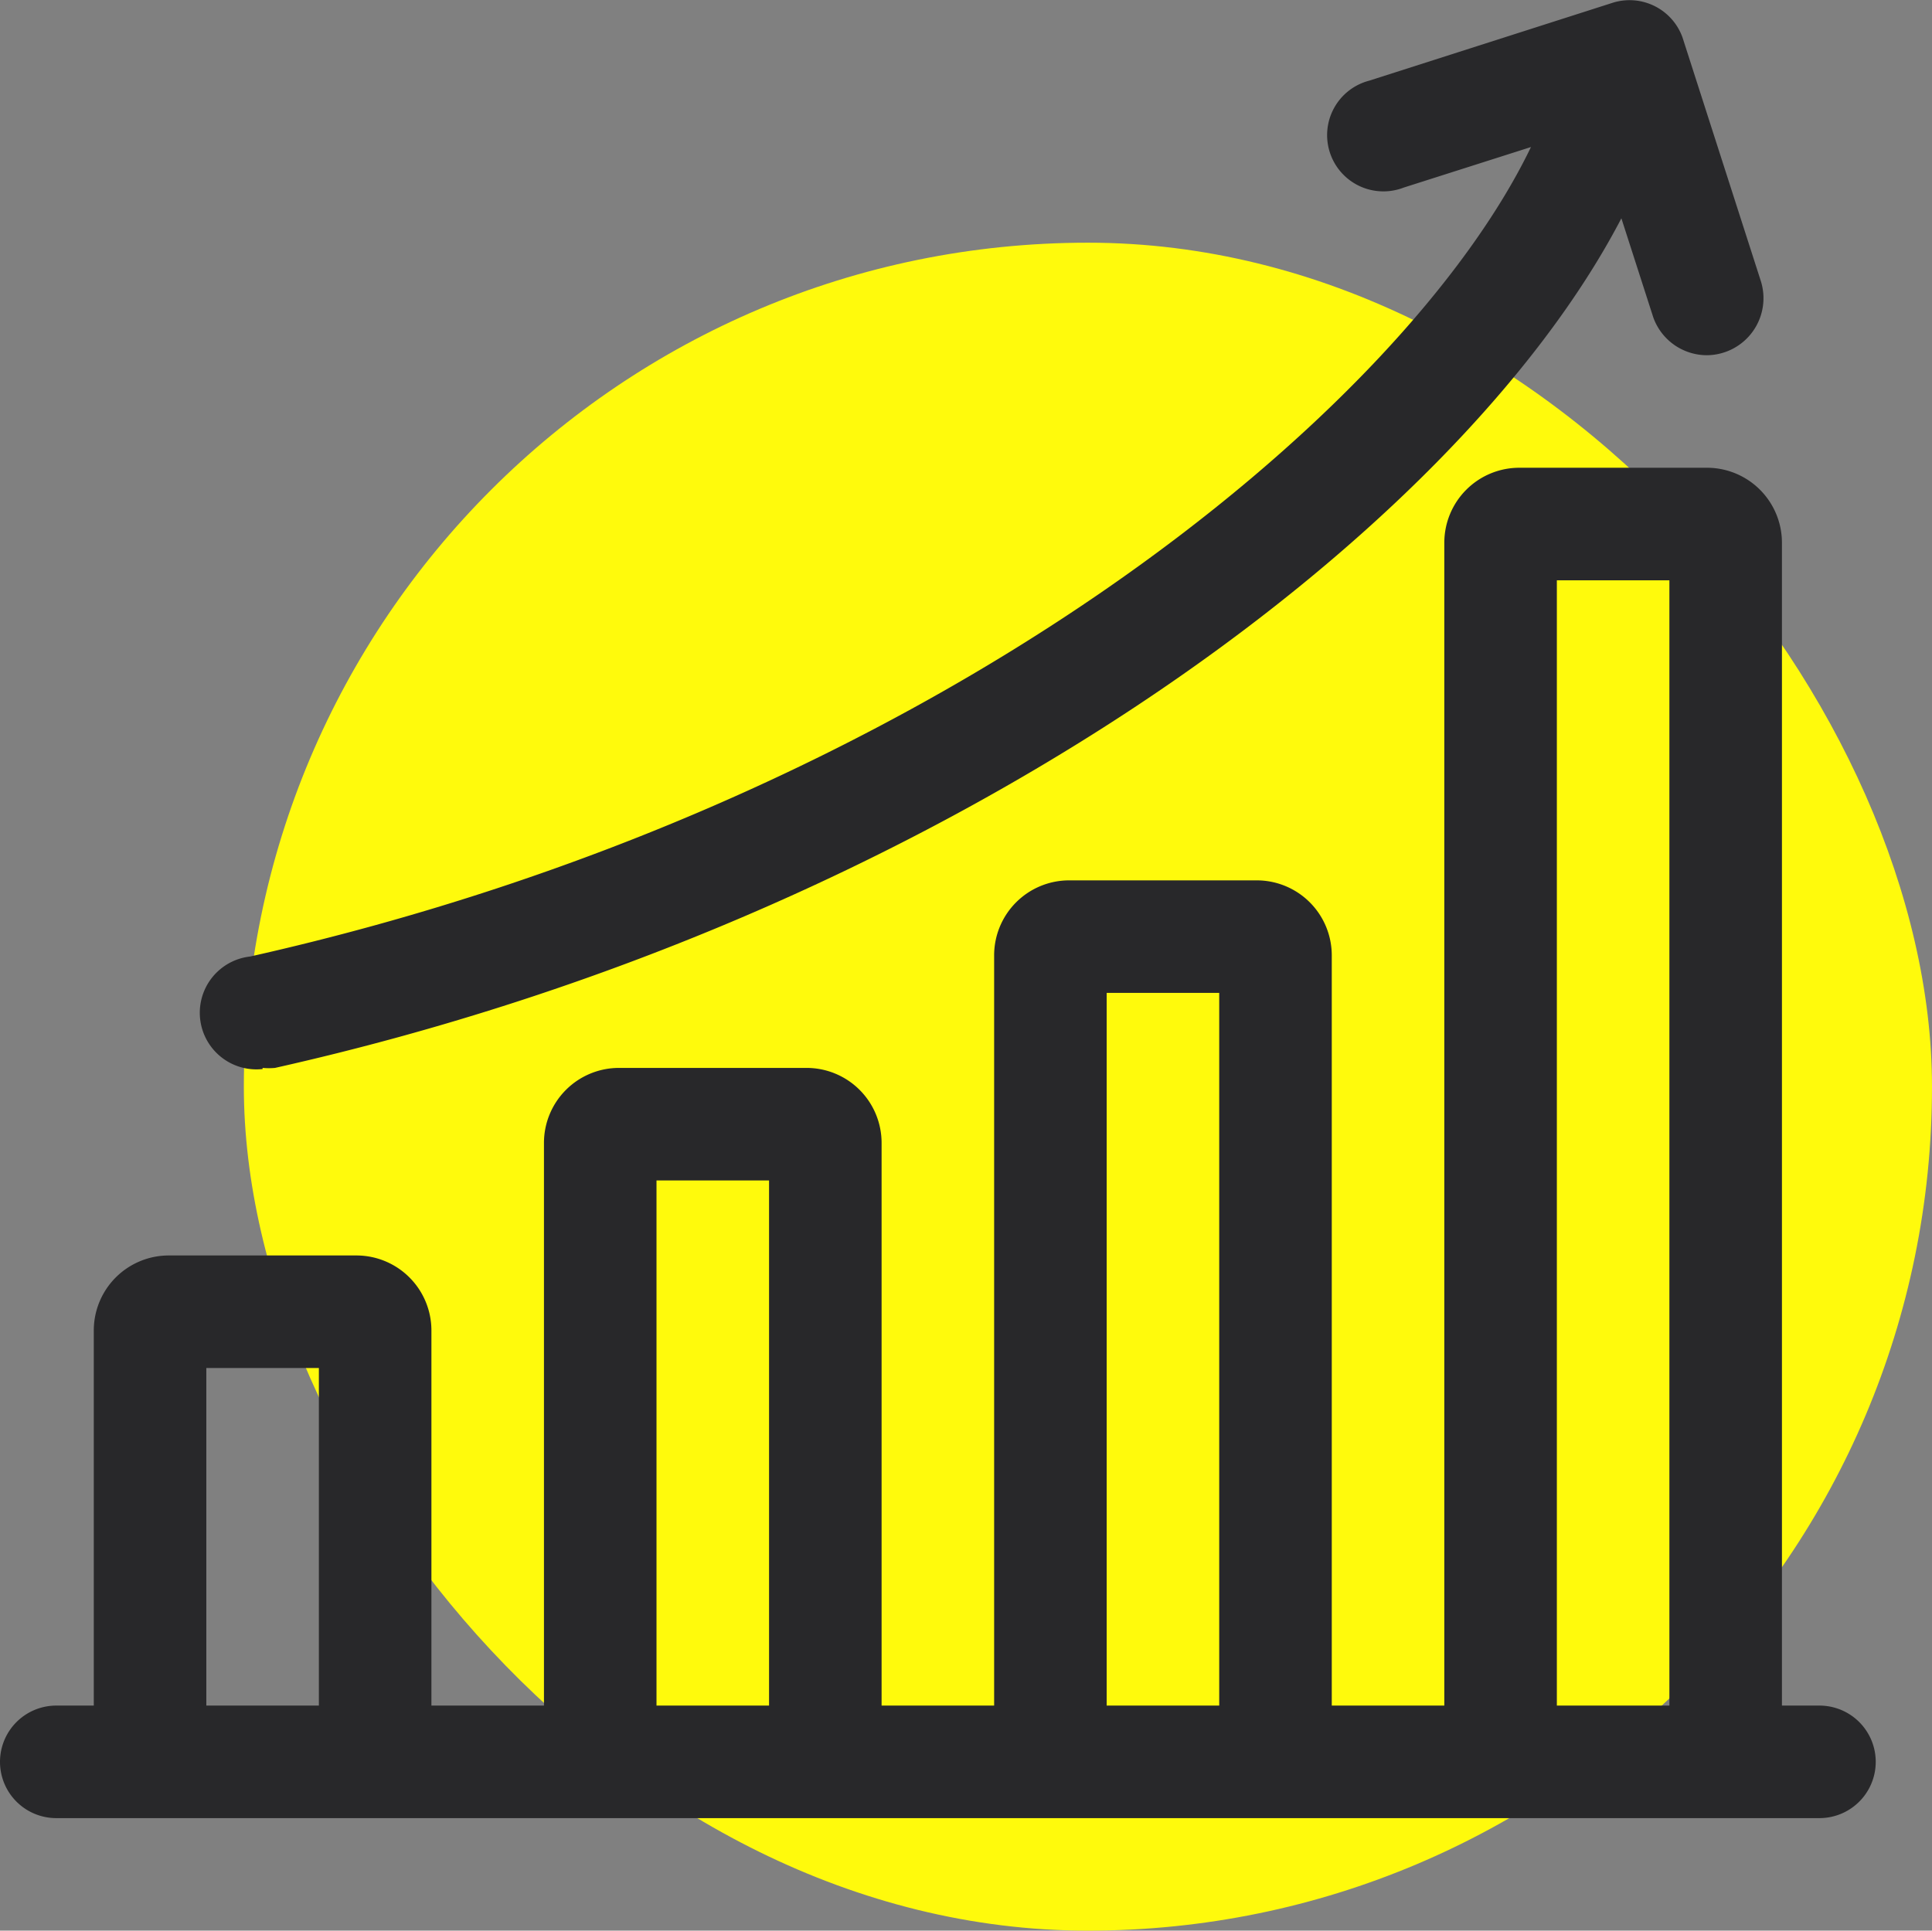 <svg xmlns="http://www.w3.org/2000/svg" viewBox="0 0 51.5 51.47"><rect x="0" y="0" width="51.5" height="51.47" fill="#808080" stroke="none"/><g data-name="Layer 2"><g data-name="Working Layer"><rect x="6.5" y="6.47" width="45" height="45" rx="22.5" fill="#fffa0c"/><path d="M48.5 45.47h-1v-31a2 2 0 00-2-2h-5a2 2 0 00-2 2v31h-3v-20a2 2 0 00-2-2h-5a2 2 0 00-2 2v20h-3v-15a2 2 0 00-2-2h-5a2 2 0 00-2 2v15h-3v-10a2 2 0 00-2-2h-5a2 2 0 00-2 2v10h-1a1.5 1.5 0 000 3h47a1.5 1.5 0 000-3zm-40 0h-3v-9h3zm12 0h-3v-14h3zm12 0h-3v-19h3zm12 0h-3v-30h3z" fill="#28282a"/><path d="M7 28.47a1.86 1.86 0 00.33 0c17.82-4 31.49-14.2 35.89-22.65l.85 2.64a1.52 1.52 0 001.43 1.01 1.52 1.52 0 001.43-2L44.85 1A1.5 1.5 0 0043 .07l-6.5 2.08A1.5 1.5 0 1037.42 5l3.39-1.08C37.4 11 24.92 21.4 6.67 25.5a1.5 1.5 0 00.33 3z" fill="#28282a"/></g></g></svg>